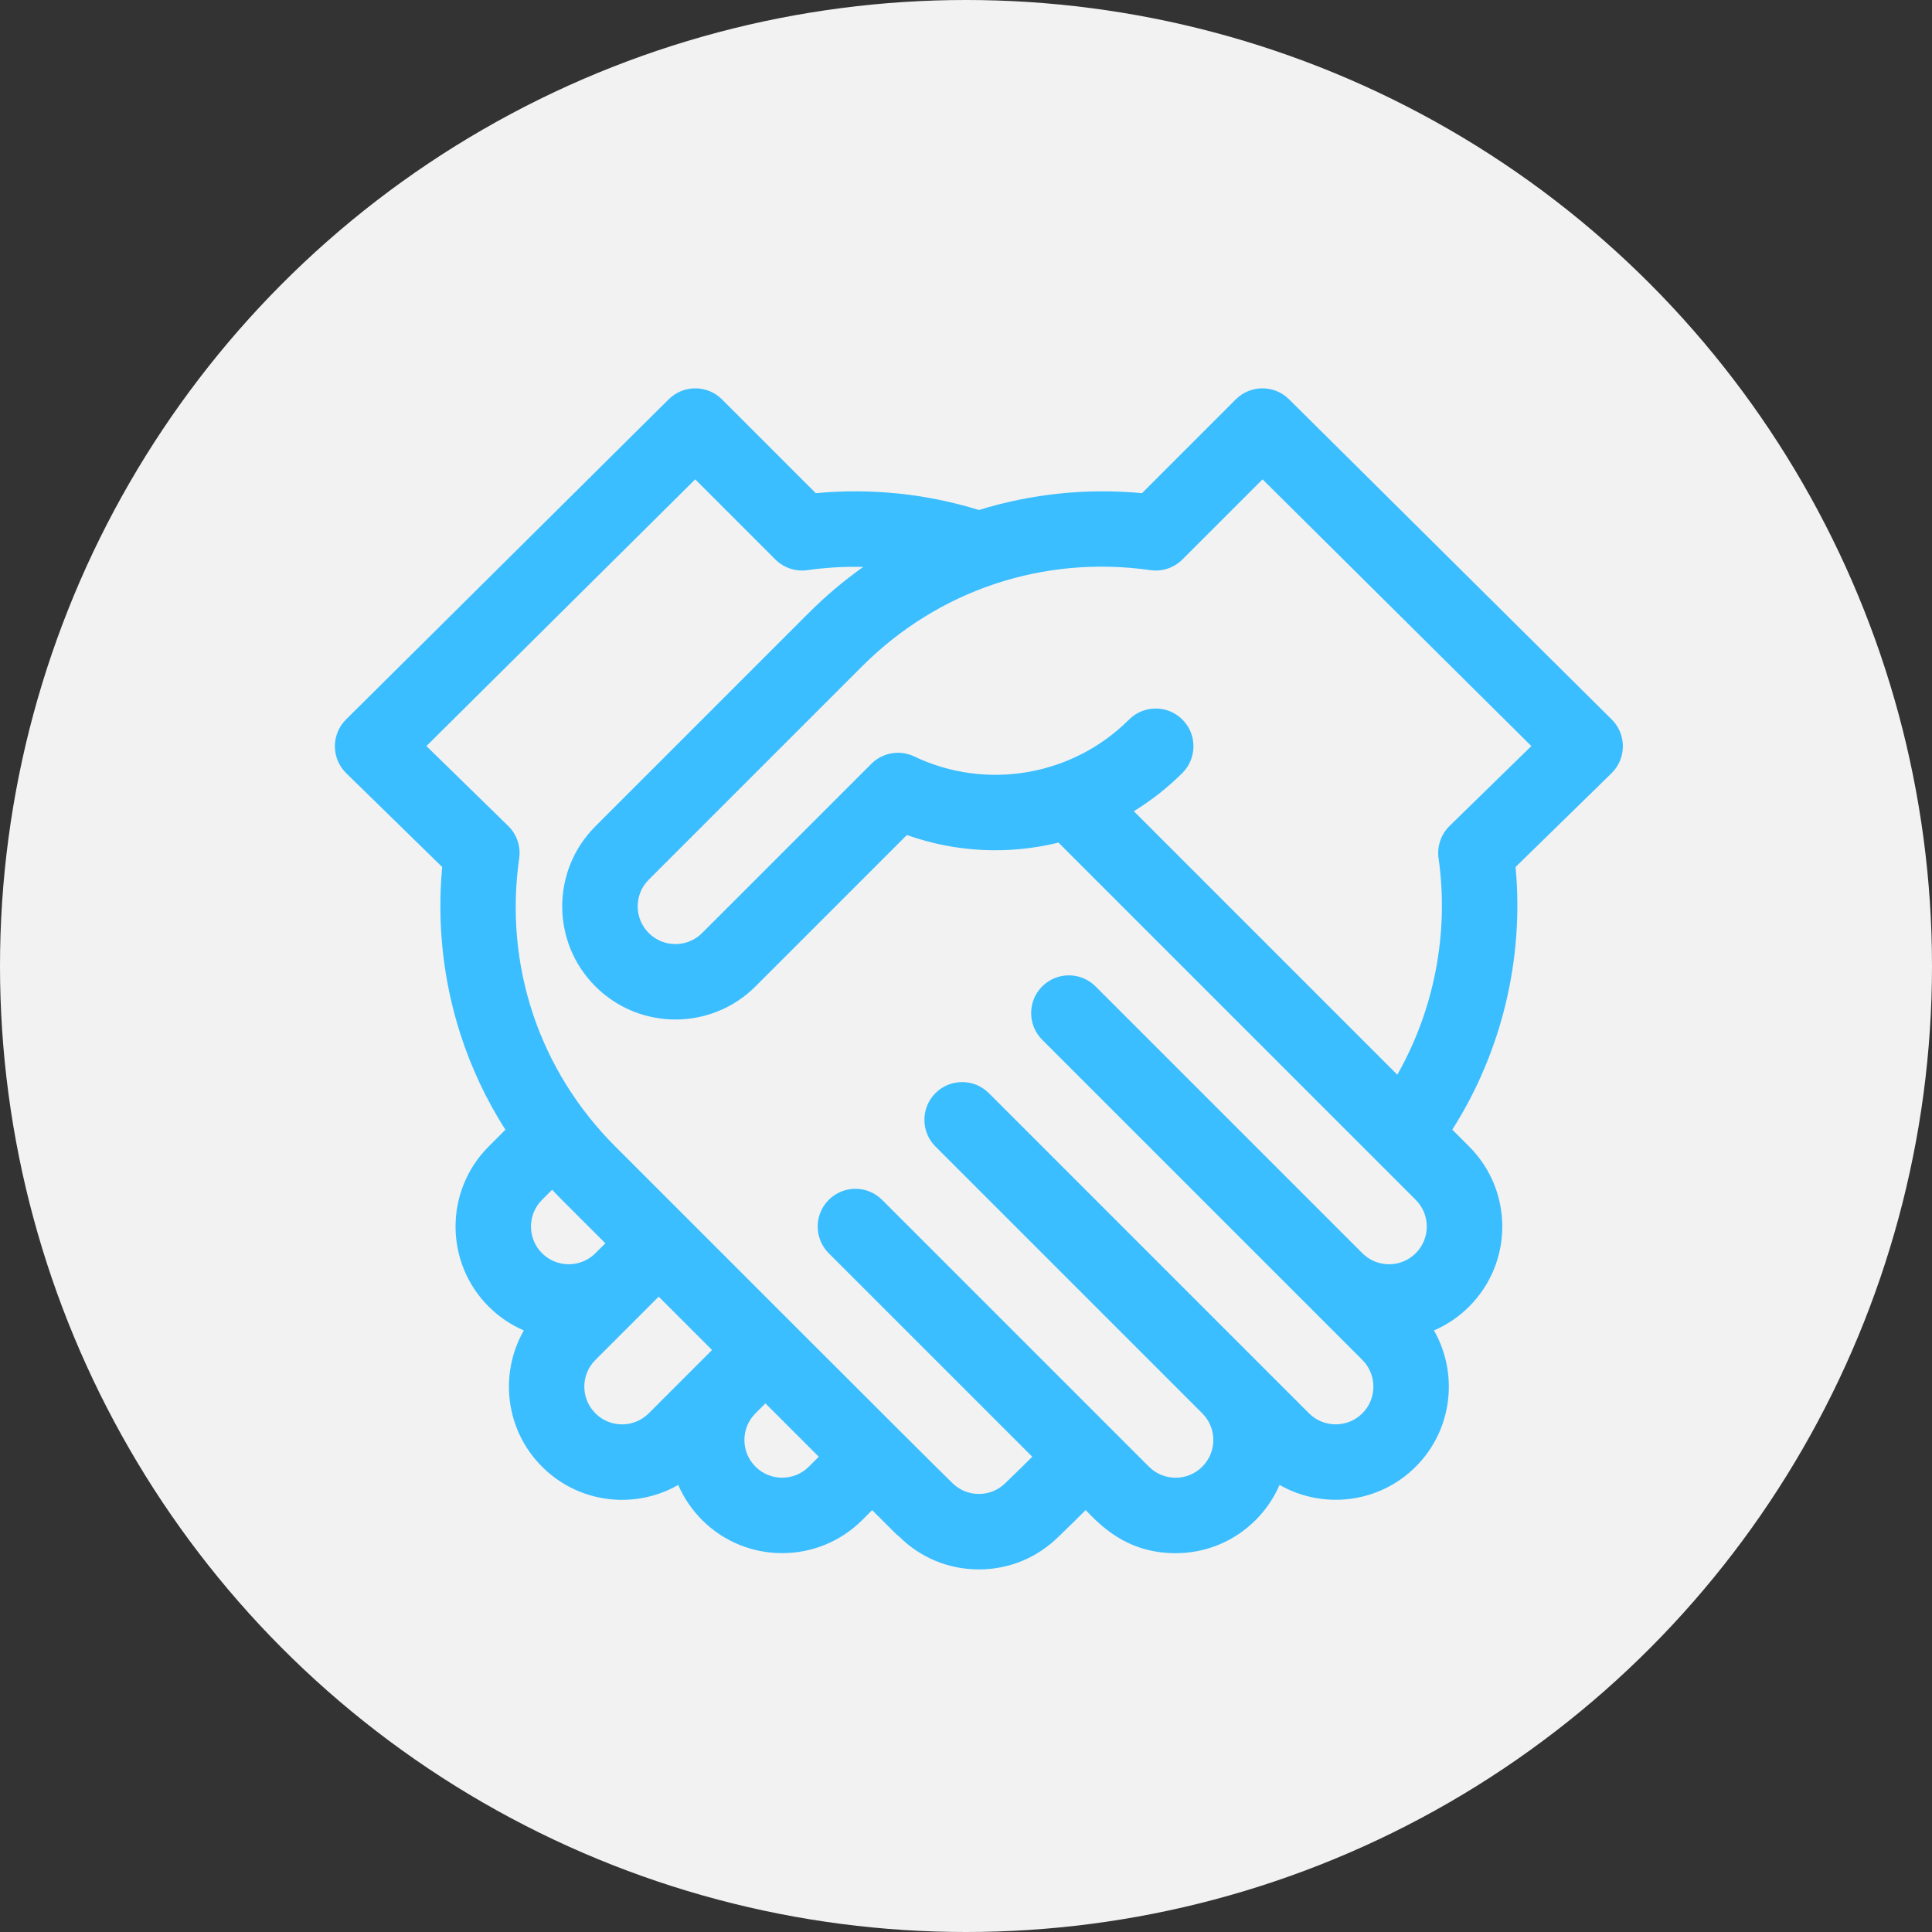 <svg width="75" height="75" viewBox="0 0 75 75" fill="none" xmlns="http://www.w3.org/2000/svg">
<rect x="0" y="0" width="75" height="75" fill="#333333" stroke="none"/>
<circle cx="37.5" cy="37.5" r="37.5" fill="#F2F2F2"/>
<g clip-path="url(#clip0)">
<path d="M63 28.975C63.002 28.583 62.846 28.206 62.567 27.93L50.04 15.5C49.467 14.932 48.542 14.934 47.972 15.504L44.332 19.145C42.205 18.943 40.035 19.167 38.001 19.799C35.963 19.166 33.798 18.943 31.668 19.145L28.028 15.504C27.457 14.934 26.533 14.932 25.96 15.5L13.433 27.93C13.155 28.206 12.998 28.583 13 28.975C13.002 29.368 13.161 29.743 13.441 30.017L17.166 33.657C16.96 35.843 17.203 38.076 17.878 40.16C18.304 41.476 18.888 42.711 19.62 43.856L18.97 44.507C17.256 46.22 17.256 49.008 18.97 50.721C19.374 51.126 19.839 51.434 20.335 51.647C19.375 53.325 19.61 55.505 21.041 56.936C22.481 58.376 24.658 58.603 26.329 57.645C26.546 58.147 26.858 58.609 27.256 59.008C28.971 60.722 31.759 60.72 33.471 59.008L33.857 58.622L34.751 59.516C34.801 59.566 34.853 59.611 34.907 59.651C35.735 60.473 36.833 60.925 38 60.925C39.17 60.925 40.27 60.471 41.099 59.647C41.918 58.853 41.627 59.138 42.144 58.622C42.652 59.131 43.675 60.295 45.637 60.295C46.811 60.295 47.914 59.838 48.744 59.008C49.143 58.609 49.455 58.147 49.672 57.644C51.356 58.606 53.532 58.363 54.959 56.936C56.39 55.505 56.625 53.325 55.666 51.647C56.161 51.434 56.626 51.126 57.031 50.721C58.748 49.004 58.748 46.224 57.031 44.507L56.377 43.853C58.292 40.846 59.169 37.226 58.834 33.657L62.559 30.017C62.84 29.743 62.998 29.368 63 28.975ZM21.041 48.65C20.47 48.079 20.47 47.149 21.041 46.578L21.434 46.185C21.558 46.318 21.684 46.449 21.813 46.578L23.499 48.264L23.113 48.65C22.542 49.221 21.613 49.221 21.041 48.65ZM25.184 54.865C24.612 55.437 23.686 55.437 23.113 54.865C22.54 54.292 22.54 53.366 23.113 52.793L25.57 50.336L27.642 52.407L25.184 54.865ZM31.399 56.936C30.828 57.507 29.899 57.507 29.328 56.936C29.051 56.66 28.898 56.292 28.898 55.901C28.898 55.509 29.051 55.142 29.328 54.865C29.328 54.865 29.328 54.865 29.328 54.864L29.714 54.479L31.785 56.55L31.399 56.936ZM54.959 48.65C54.387 49.221 53.458 49.221 52.887 48.65C52.887 48.65 52.887 48.65 52.887 48.65L42.529 38.292C41.957 37.72 41.03 37.72 40.458 38.292C39.886 38.864 39.886 39.791 40.458 40.364L52.887 52.793C53.458 53.364 53.458 54.294 52.887 54.865C52.316 55.436 51.387 55.436 50.815 54.865C50.131 54.18 39.117 43.166 38.386 42.435C37.814 41.863 36.886 41.863 36.314 42.435C35.742 43.007 35.742 43.935 36.314 44.507L46.673 54.866C47.245 55.438 47.245 56.364 46.672 56.936C46.1 57.509 45.173 57.509 44.601 56.936L34.243 46.578C33.671 46.006 32.743 46.006 32.171 46.578C31.599 47.15 31.599 48.078 32.171 48.65L40.072 56.55C39.596 57.026 39.81 56.815 39.052 57.55C39.047 57.555 39.041 57.561 39.036 57.566C38.759 57.843 38.391 57.995 38 57.995C37.609 57.995 37.241 57.843 36.964 57.566C36.959 57.561 36.953 57.555 36.948 57.55C36.077 56.706 24.819 45.441 23.885 44.507C20.925 41.547 19.565 37.469 20.155 33.318C20.221 32.856 20.062 32.391 19.729 32.064L16.553 28.962L26.988 18.608L30.099 21.718C30.424 22.044 30.885 22.198 31.341 22.133C32.06 22.031 32.788 21.99 33.513 22.007C32.766 22.535 32.06 23.13 31.399 23.791C29.591 25.599 24.699 30.491 23.113 32.077C21.395 33.795 21.395 36.574 23.113 38.292C23.97 39.149 25.095 39.577 26.22 39.577C27.346 39.577 28.471 39.149 29.328 38.292L35.205 32.415C37.121 33.098 39.169 33.181 41.09 32.71L54.959 46.578C55.531 47.151 55.531 48.077 54.959 48.65ZM56.271 32.064C55.938 32.391 55.779 32.856 55.845 33.318C56.257 36.219 55.677 39.199 54.243 41.72L44.015 31.491C44.69 31.077 45.324 30.582 45.901 30.006C46.473 29.433 46.473 28.506 45.901 27.934C45.328 27.362 44.401 27.362 43.829 27.934C41.637 30.125 38.287 30.701 35.492 29.366C34.932 29.098 34.264 29.213 33.825 29.652L27.256 36.22C26.685 36.792 25.756 36.792 25.184 36.22C24.908 35.944 24.755 35.576 24.755 35.185C24.755 34.793 24.908 34.425 25.184 34.149C26.898 32.435 31.776 27.558 33.471 25.862C33.471 25.862 33.471 25.862 33.471 25.862C36.412 22.922 40.486 21.54 44.66 22.133C45.115 22.198 45.576 22.044 45.901 21.718L49.012 18.608L59.447 28.962L56.271 32.064Z" fill="#3ABEFF"/>
</g>
<defs>
<clipPath id="clip0">
<rect width="50" height="50" fill="white" transform="translate(13 13)"/>
</clipPath>
</defs>
</svg>
